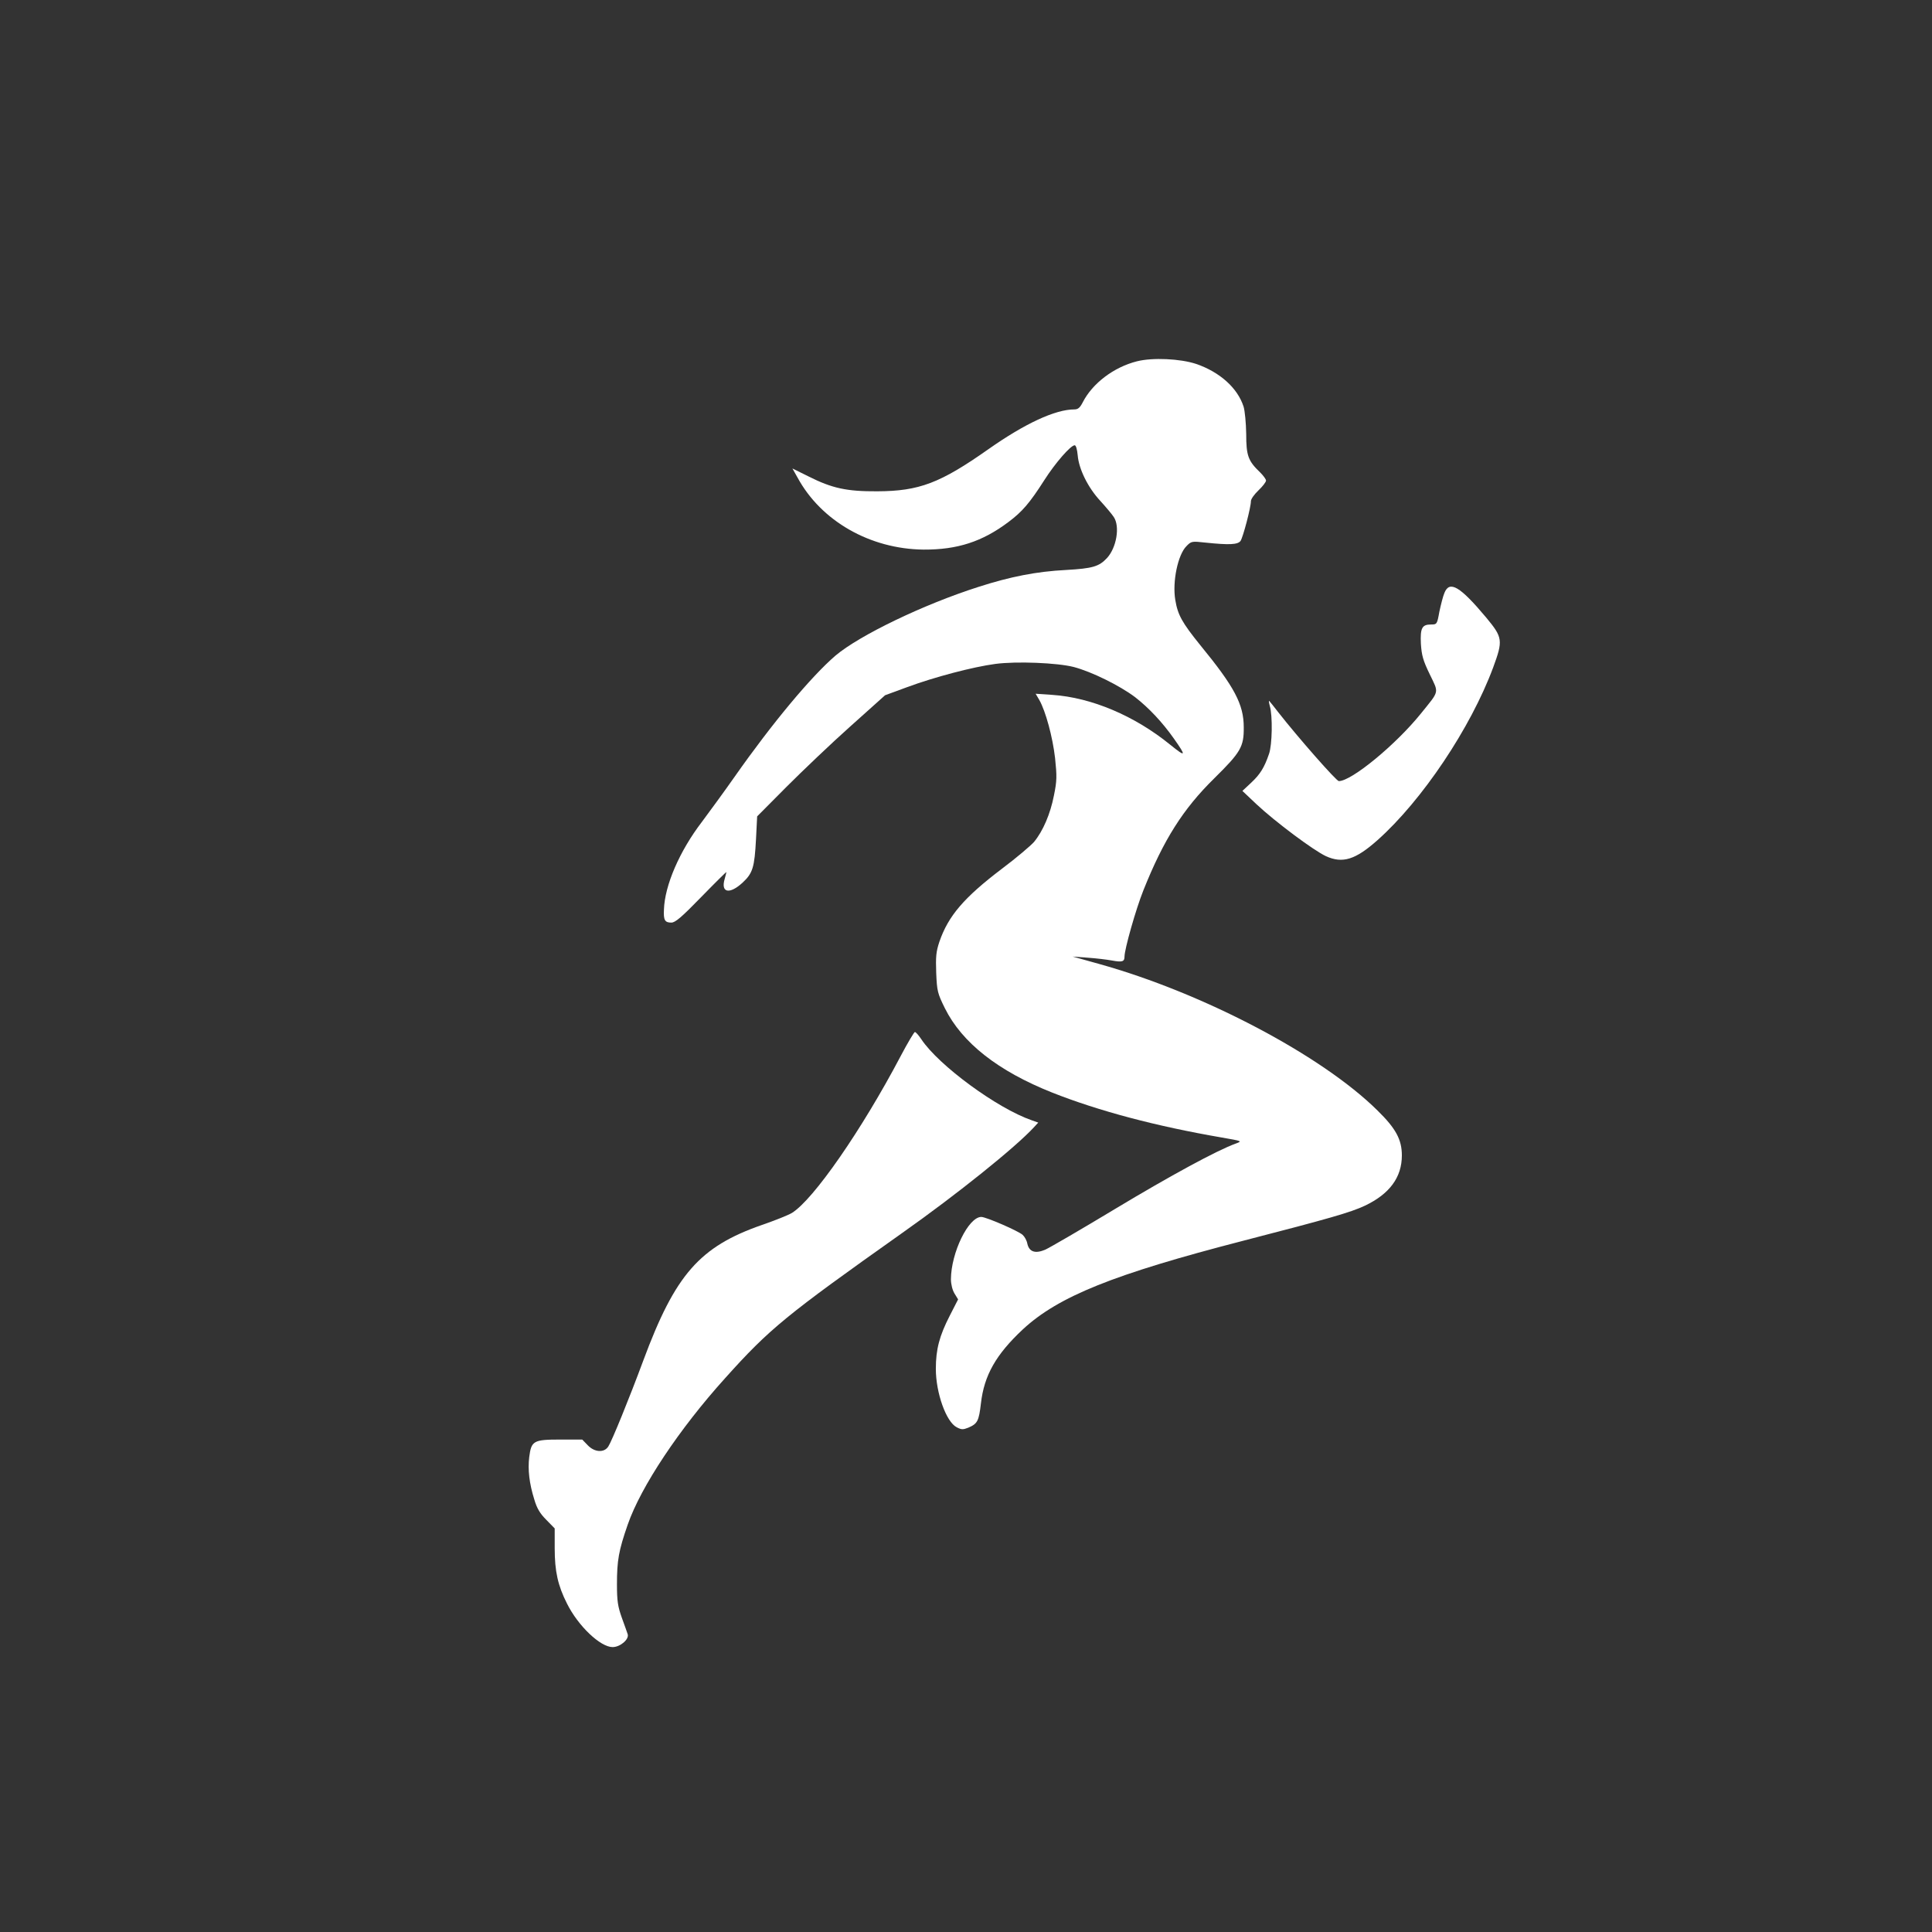 <?xml version="1.0" standalone="no"?>
<svg version="1.0" xmlns="http://www.w3.org/2000/svg"
  width="1024pt" height="1024pt" viewBox="0 0 1024 1024"
  preserveAspectRatio="xMidYMid meet">

  <rect x="0" y="0" width="1024" height="1024" fill="#333333" stroke="none"/>

  <g transform="translate(0,1024) scale(0.1,-0.1)"
    fill="#fff" stroke="none">
    <path
      d="M6026 8325 c-123 -31 -236 -117 -287 -217 -15 -29 -25 -38 -45 -38
-101 0 -262 -75 -454 -210 -257 -181 -368 -223 -590 -224 -162 -1 -240 16
-365 79 l-85 42 27 -48 c125 -231 385 -379 668 -382 179 -1 312 42 451 147 72
54 111 99 189 221 58 91 140 185 161 185 7 0 13 -22 16 -53 6 -73 54 -171 120
-242 30 -33 62 -71 71 -85 34 -50 15 -163 -36 -218 -42 -45 -76 -55 -217 -63
-156 -8 -294 -35 -465 -90 -291 -93 -629 -256 -757 -364 -129 -111 -335 -358
-533 -640 -54 -77 -133 -185 -174 -240 -119 -155 -198 -338 -202 -466 -3 -56
5 -69 39 -69 21 0 54 28 159 136 73 75 133 134 133 132 0 -2 -4 -18 -9 -36
-22 -74 25 -84 94 -21 55 51 64 81 72 233 l6 119 156 157 c86 86 238 231 339
321 l183 164 117 43 c143 53 347 107 467 123 113 15 328 6 415 -16 96 -25 245
-99 326 -160 72 -56 144 -132 206 -220 67 -95 64 -100 -20 -32 -188 153 -417
250 -625 264 l-88 6 20 -34 c33 -59 70 -194 83 -307 10 -96 10 -120 -6 -198
-19 -98 -58 -189 -106 -247 -18 -20 -93 -84 -169 -141 -203 -154 -285 -251
-332 -387 -18 -54 -20 -80 -17 -166 4 -96 7 -108 46 -187 91 -183 282 -333
569 -447 248 -98 550 -178 898 -238 109 -19 110 -19 75 -32 -100 -36 -348
-171 -639 -346 -179 -108 -346 -205 -370 -216 -53 -23 -86 -13 -96 31 -3 17
-14 37 -25 47 -23 21 -194 95 -219 95 -68 0 -160 -189 -161 -330 0 -27 8 -58
19 -76 l19 -31 -44 -86 c-55 -107 -74 -179 -74 -282 0 -128 55 -282 111 -310
25 -13 33 -13 61 -2 49 21 56 35 67 129 17 149 80 259 222 392 189 175 480
292 1169 470 453 117 569 150 645 186 130 62 195 150 195 266 0 84 -32 143
-129 238 -295 292 -923 623 -1476 777 l-140 39 80 -6 c44 -3 102 -10 129 -15
54 -10 66 -6 66 21 0 39 60 251 100 351 107 268 210 431 376 594 140 138 157
167 156 270 0 122 -49 214 -230 435 -97 120 -120 161 -133 241 -16 97 14 239
59 284 26 27 29 27 102 19 125 -13 170 -11 185 9 13 19 55 178 55 211 0 11 18
36 40 57 22 21 40 44 40 52 0 7 -14 26 -31 43 -64 61 -74 89 -74 204 -1 58 -7
123 -14 145 -32 99 -126 183 -251 226 -84 28 -231 35 -314 14z" />
    <path
      d="M7656 7098 c-8 -18 -19 -63 -27 -100 -12 -67 -13 -68 -45 -68 -47 0
-57 -19 -53 -102 4 -61 11 -88 47 -162 49 -102 53 -84 -47 -208 -132 -164
-367 -358 -435 -358 -13 0 -216 231 -321 365 -21 28 -43 54 -47 59 -4 5 -3 -6
2 -25 16 -52 13 -208 -4 -255 -25 -73 -47 -108 -95 -153 l-46 -43 74 -70 c100
-94 304 -246 369 -276 88 -40 156 -19 273 85 237 211 494 595 613 915 53 144
51 159 -37 265 -138 165 -194 198 -221 131z" />
    <path
      d="M4774 4643 c-207 -393 -463 -762 -577 -832 -18 -11 -90 -40 -160 -64
-329 -115 -458 -262 -627 -717 -76 -205 -167 -428 -186 -457 -22 -34 -73 -31
-109 7 l-29 30 -118 0 c-141 0 -152 -7 -163 -93 -8 -66 0 -139 27 -225 14 -48
31 -75 64 -108 l44 -45 0 -105 c0 -123 17 -198 65 -293 59 -119 177 -231 242
-231 40 0 88 41 80 68 -3 9 -17 49 -31 87 -21 59 -26 88 -26 177 0 127 9 179
57 317 70 202 274 508 516 776 236 263 322 333 939 770 292 206 600 454 697
559 l24 26 -34 12 c-183 63 -494 291 -586 430 -14 21 -29 38 -34 38 -4 0 -38
-57 -75 -127z" />
  </g>
</svg>
